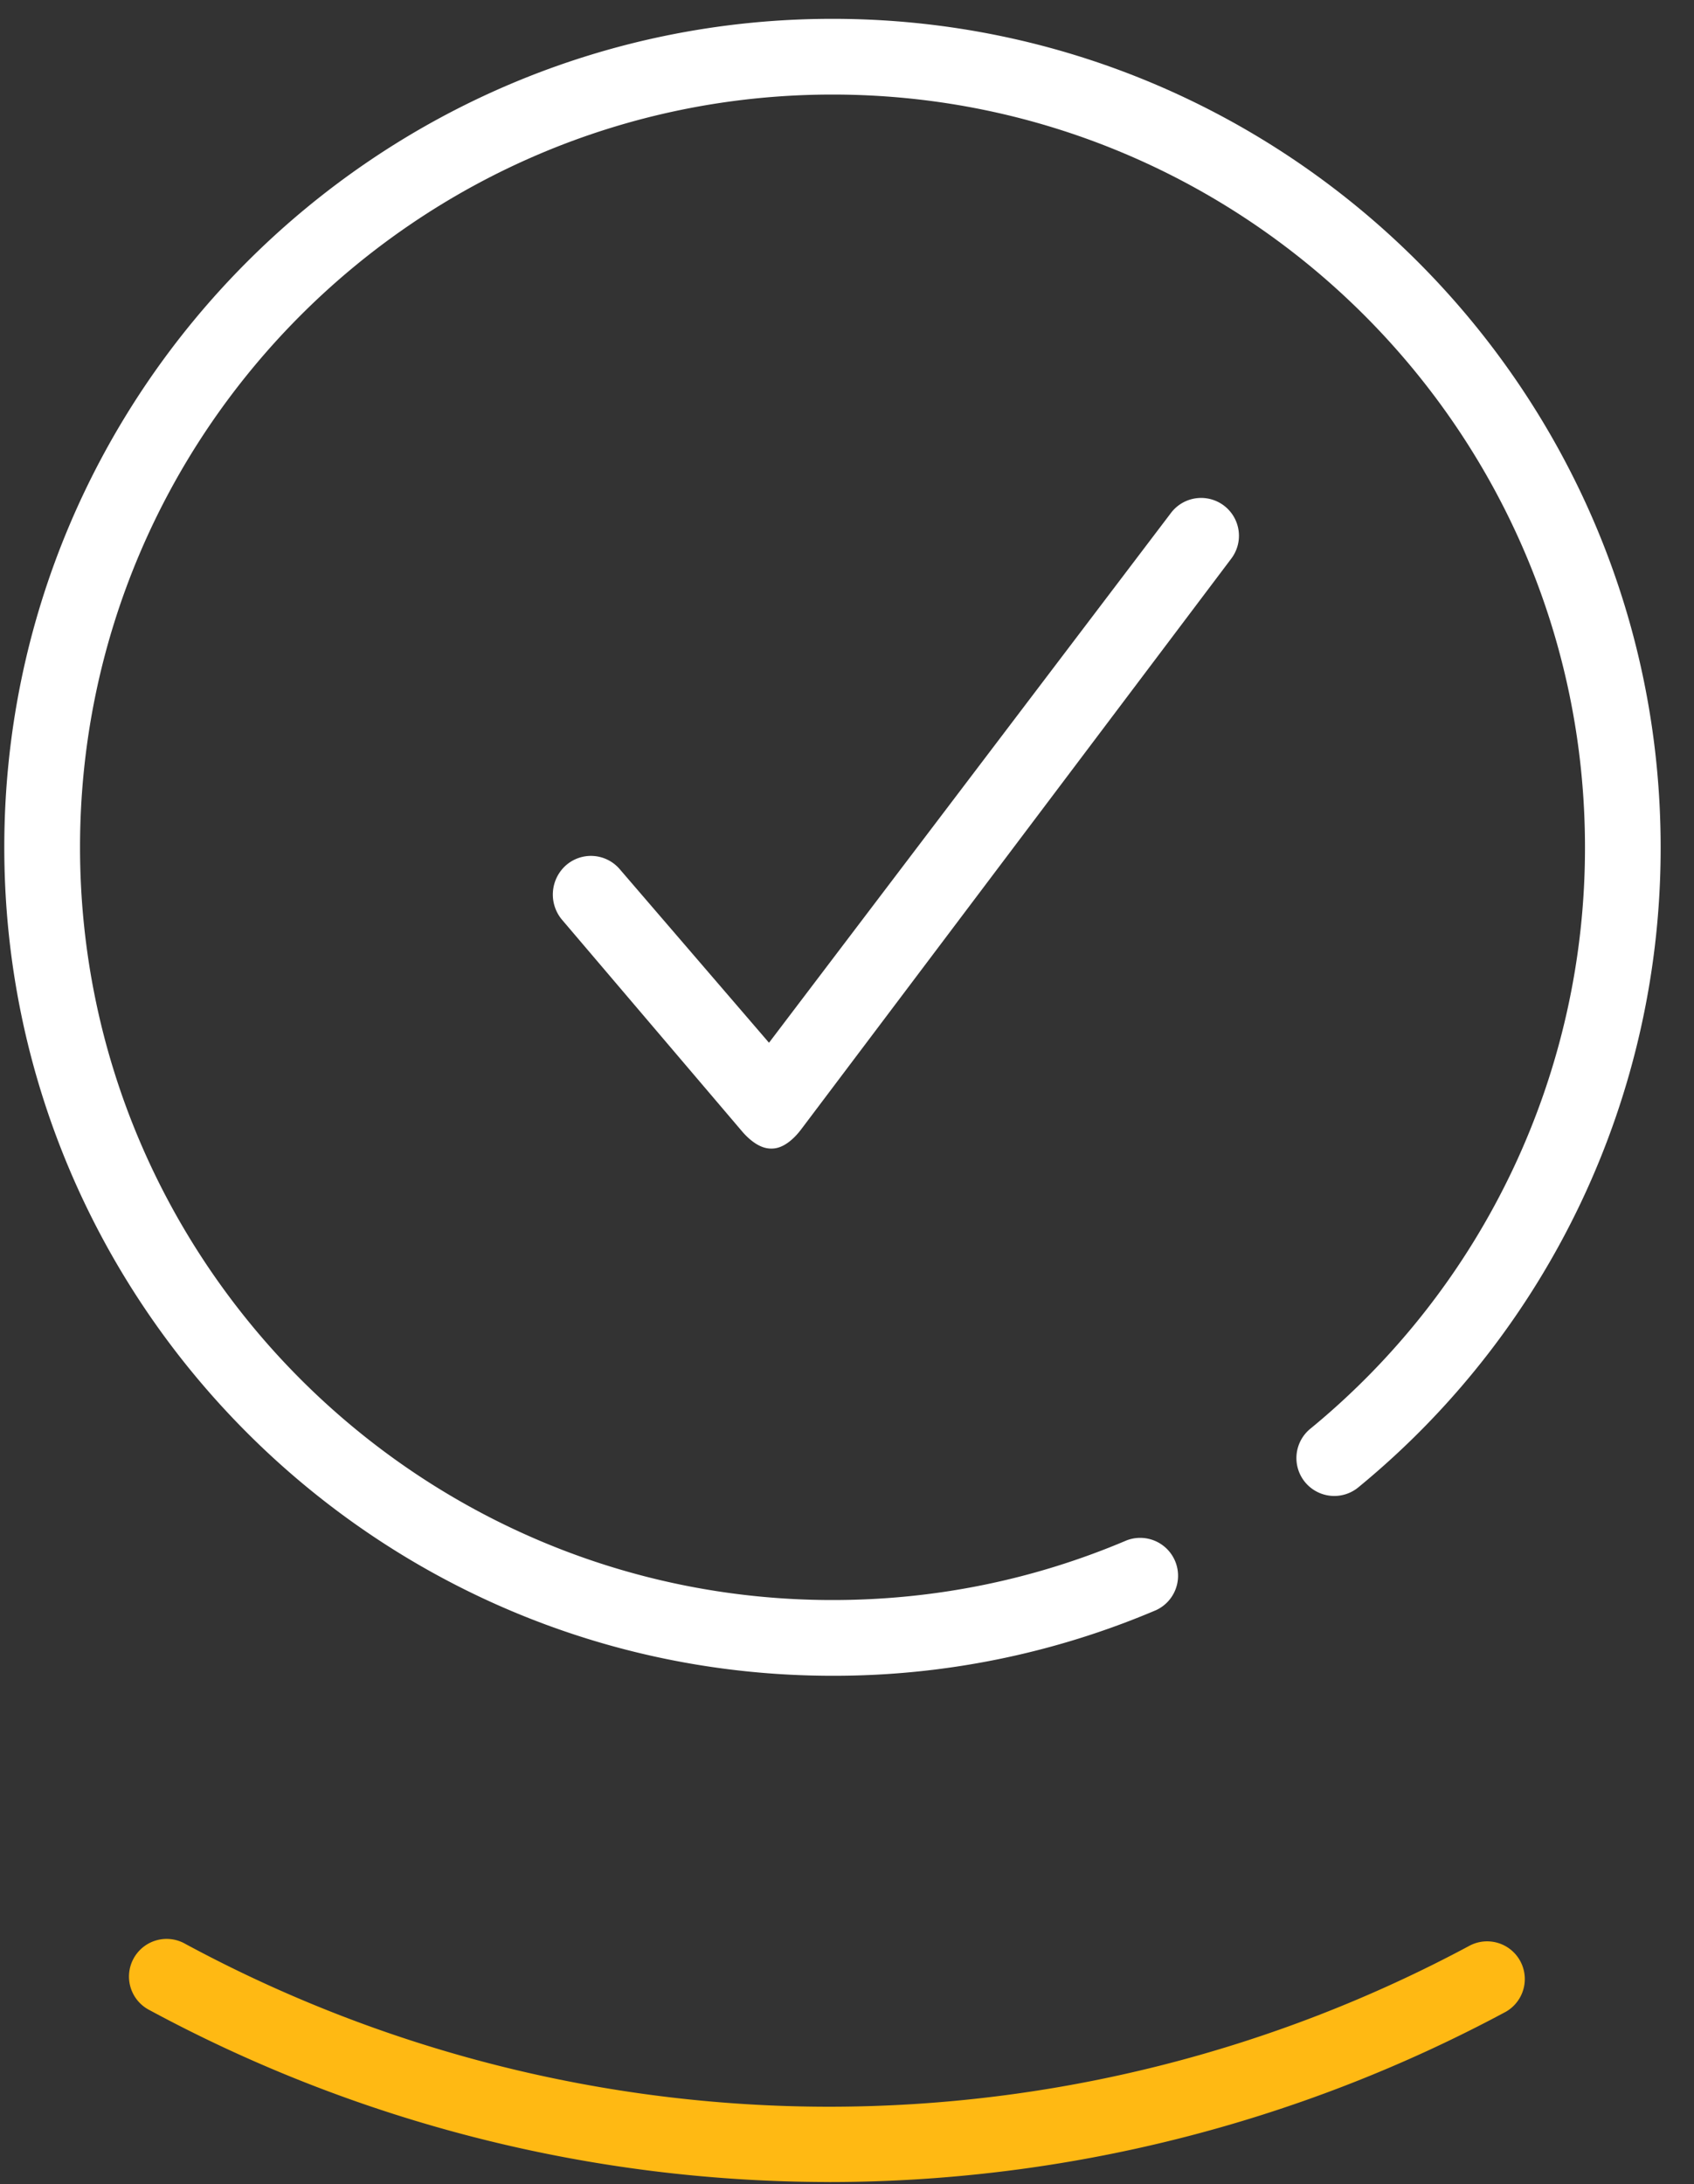 <svg width="45" height="58" viewBox="0 0 45 58" xmlns="http://www.w3.org/2000/svg"><rect x="0" y="0" width="45" height="58" fill="#333333" stroke="none"/><title>47C2C6FD-54A9-41A7-BF3F-79E71649A786</title><g fill="none" fill-rule="evenodd"><path d="M22.114 44.5c-12.131 0-22-9.87-22-22s9.869-22 22-22c12.13 0 22 9.87 22 22a21.94 21.94 0 0 1-8.017 16.985 1.006 1.006 0 1 1-1.28-1.552A19.938 19.938 0 0 0 42.104 22.5c0-11.022-8.967-19.989-19.99-19.989-11.021 0-19.988 8.967-19.988 19.989s8.967 19.989 19.989 19.989c2.71 0 5.337-.533 7.81-1.583a1.006 1.006 0 0 1 .786 1.851 21.855 21.855 0 0 1-8.596 1.743" fill="#FFF"/><path d="M20.476 30.5c-.293 0-.572-.233-.763-.456l-4.785-5.622a1.039 1.039 0 0 1 .108-1.445 1.006 1.006 0 0 1 1.419.095l3.973 4.618 10.678-14.069a1.004 1.004 0 1 1 1.602 1.213L21.277 29.997c-.184.243-.467.503-.771.503h-.03z" fill="#FFF"/><path d="M22.026 57.943A38.014 38.014 0 0 1 3.975 53.38a1 1 0 1 1 .952-1.758 36.025 36.025 0 0 0 17.099 4.322 36.006 36.006 0 0 0 17.027-4.284 1.001 1.001 0 0 1 .949 1.762 38.032 38.032 0 0 1-17.976 4.522" fill="#FFB913"/></g></svg>